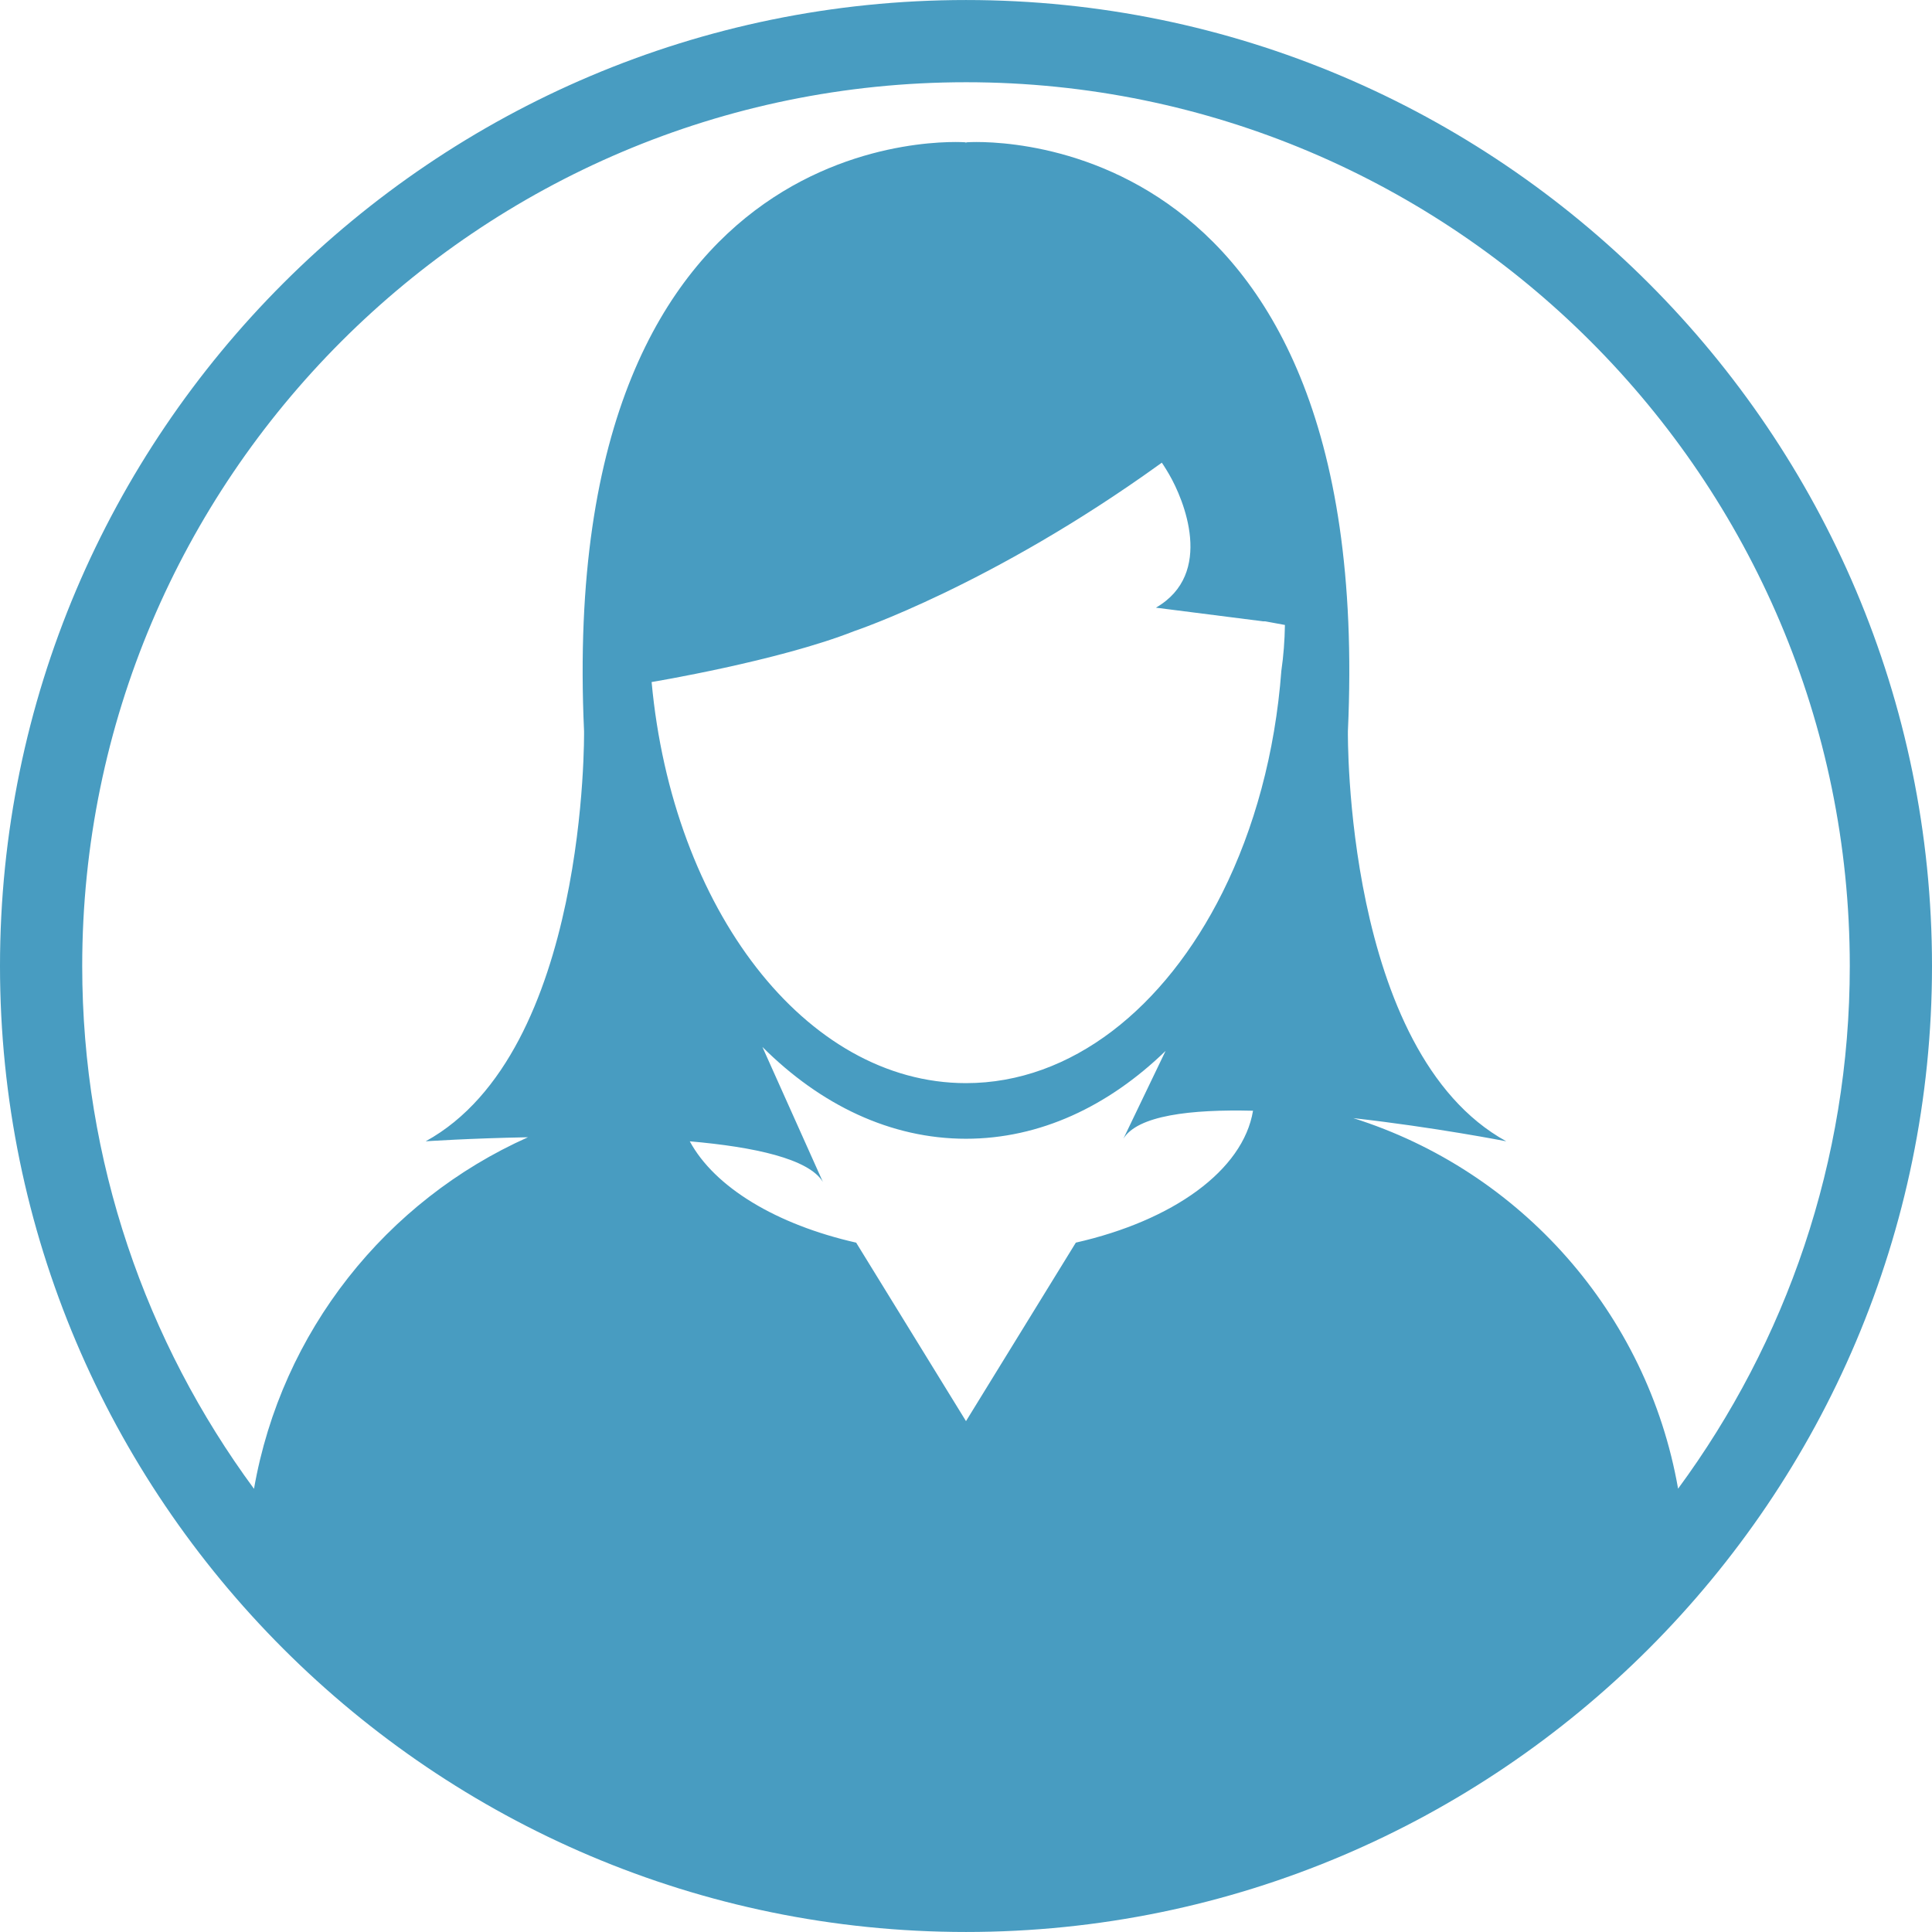 <?xml version="1.0" encoding="UTF-8" standalone="no"?>
<svg id="svg2" xmlns:rdf="http://www.w3.org/1999/02/22-rdf-syntax-ns#" xmlns="http://www.w3.org/2000/svg" enable-background="new -6.14 0 100 100" xml:space="preserve" height="100" width="100" fill="#489CC1" version="1.1" y="0px" x="0px" xmlns:cc="http://creativecommons.org/ns#" xmlns:dc="http://purl.org/dc/elements/1.1/" viewBox="-6.14 0 94 93.998"><path id="path4" fill="none" d="m59.6 28.202c0.132-0.91 0.202-1.839 0.217-2.783l-1.193-0.22h-0.12l-6.516-0.829c3.576-2.064 1.685-6.576 0.802-8.09-0.26-0.447-0.442-0.709-0.442-0.709-0.051 0.037-0.101 0.072-0.151 0.109-10.177 7.328-18.51 10.111-18.51 10.111-4.598 1.815-12.299 3.091-12.299 3.091 1.265 13.743 9.323 24.34 19.078 24.34 6.399 0 12.067-4.561 15.567-11.576 1.923-3.856 3.192-8.453 3.567-13.444z"/><g id="g6" transform="translate(-3.394,-3.887)"><path id="path8" fill="none" d="m54.136 26.966c-0.208-0.358-0.354-0.568-0.354-0.568-0.041 0.03-0.081 0.058-0.122 0.087-8.159 5.876-14.841 8.107-14.841 8.107-3.687 1.456-9.861 2.479-9.861 2.479 1.014 11.018 7.477 19.515 15.297 19.515 5.13 0 9.675-3.656 12.481-9.282 1.542-3.092 2.561-6.778 2.861-10.779 0.105-0.729 0.162-1.474 0.174-2.231l-0.957-0.176h-0.097l-5.224-0.665c2.868-1.656 1.351-5.273 0.643-6.487z"/><path id="path10" fill="none" d="m22.943 59.217c-2.849 0.053-4.977 0.197-4.977 0.197 7.91-4.348 7.706-19.956 7.706-19.956-1.383-30.23 18.568-28.649 18.568-28.649l0.015 0.047 0.015-0.047s19.95-1.581 18.567 28.649c0 0-0.204 15.608 7.705 19.956 0 0-3.478-0.683-7.441-1.127 8.125 2.562 14.307 9.487 15.801 18.028 5.246-7.127 8.354-15.921 8.354-25.429 0-23.71-19.289-43-42.999-43-23.711 0-43.001 19.29-43.001 43 0 9.511 3.109 18.307 8.358 25.436 1.335-7.659 6.432-14.024 13.329-17.105z"/><path id="path12" fill="none" d="m30.816 59.416c1.21 2.236 4.211 4.049 8.095 4.93l5.344 8.684 5.344-8.685c4.717-1.069 8.139-3.509 8.621-6.417-3.034-0.075-5.619 0.23-6.308 1.363l2.053-4.273c-2.782 2.698-6.12 4.273-9.711 4.273-3.675 0-7.085-1.65-9.905-4.467l2.943 6.566c-0.687-1.127-3.343-1.701-6.476-1.974z"/><path id="path14" d="m44.255 3.887c-25.917 0-47.001 21.084-47.001 47 0 25.915 21.084 46.998 47.001 46.998 25.915 0 46.999-21.083 46.999-46.998 0-25.916-21.084-47-46.999-47zm0 4c23.71 0 42.999 19.29 42.999 43 0 9.508-3.107 18.302-8.354 25.429-1.494-8.541-7.676-15.467-15.801-18.028 3.964 0.444 7.441 1.127 7.441 1.127-7.909-4.348-7.705-19.956-7.705-19.956 1.383-30.23-18.567-28.649-18.567-28.649l-0.015 0.047-0.015-0.047s-19.95-1.581-18.567 28.649c0 0 0.204 15.608-7.706 19.956 0 0 2.128-0.145 4.977-0.197-6.897 3.081-11.993 9.446-13.33 17.105-5.249-7.129-8.358-15.925-8.358-25.436 0-23.71 19.29-43 43.001-43zm14.462 26.23h0.097l0.957 0.176c-0.012 0.757-0.068 1.501-0.174 2.231-0.301 4.001-1.319 7.688-2.861 10.779-2.807 5.626-7.352 9.282-12.481 9.282-7.82 0-14.283-8.497-15.297-19.515 0 0 6.175-1.023 9.861-2.479 0 0 6.682-2.231 14.841-8.107 0.041-0.029 0.081-0.057 0.122-0.087 0 0 0.146 0.21 0.354 0.568 0.708 1.214 2.225 4.832-0.643 6.487l5.224 0.665zm-24.369 20.707c2.82 2.816 6.23 4.467 9.905 4.467 3.591 0 6.929-1.575 9.711-4.273l-2.053 4.273c0.688-1.133 3.273-1.438 6.308-1.363-0.482 2.908-3.904 5.348-8.621 6.417l-5.344 8.685-5.344-8.684c-3.884-0.881-6.885-2.693-8.095-4.93 3.134 0.273 5.789 0.847 6.476 1.975l-2.943-6.567z"/></g></svg>
